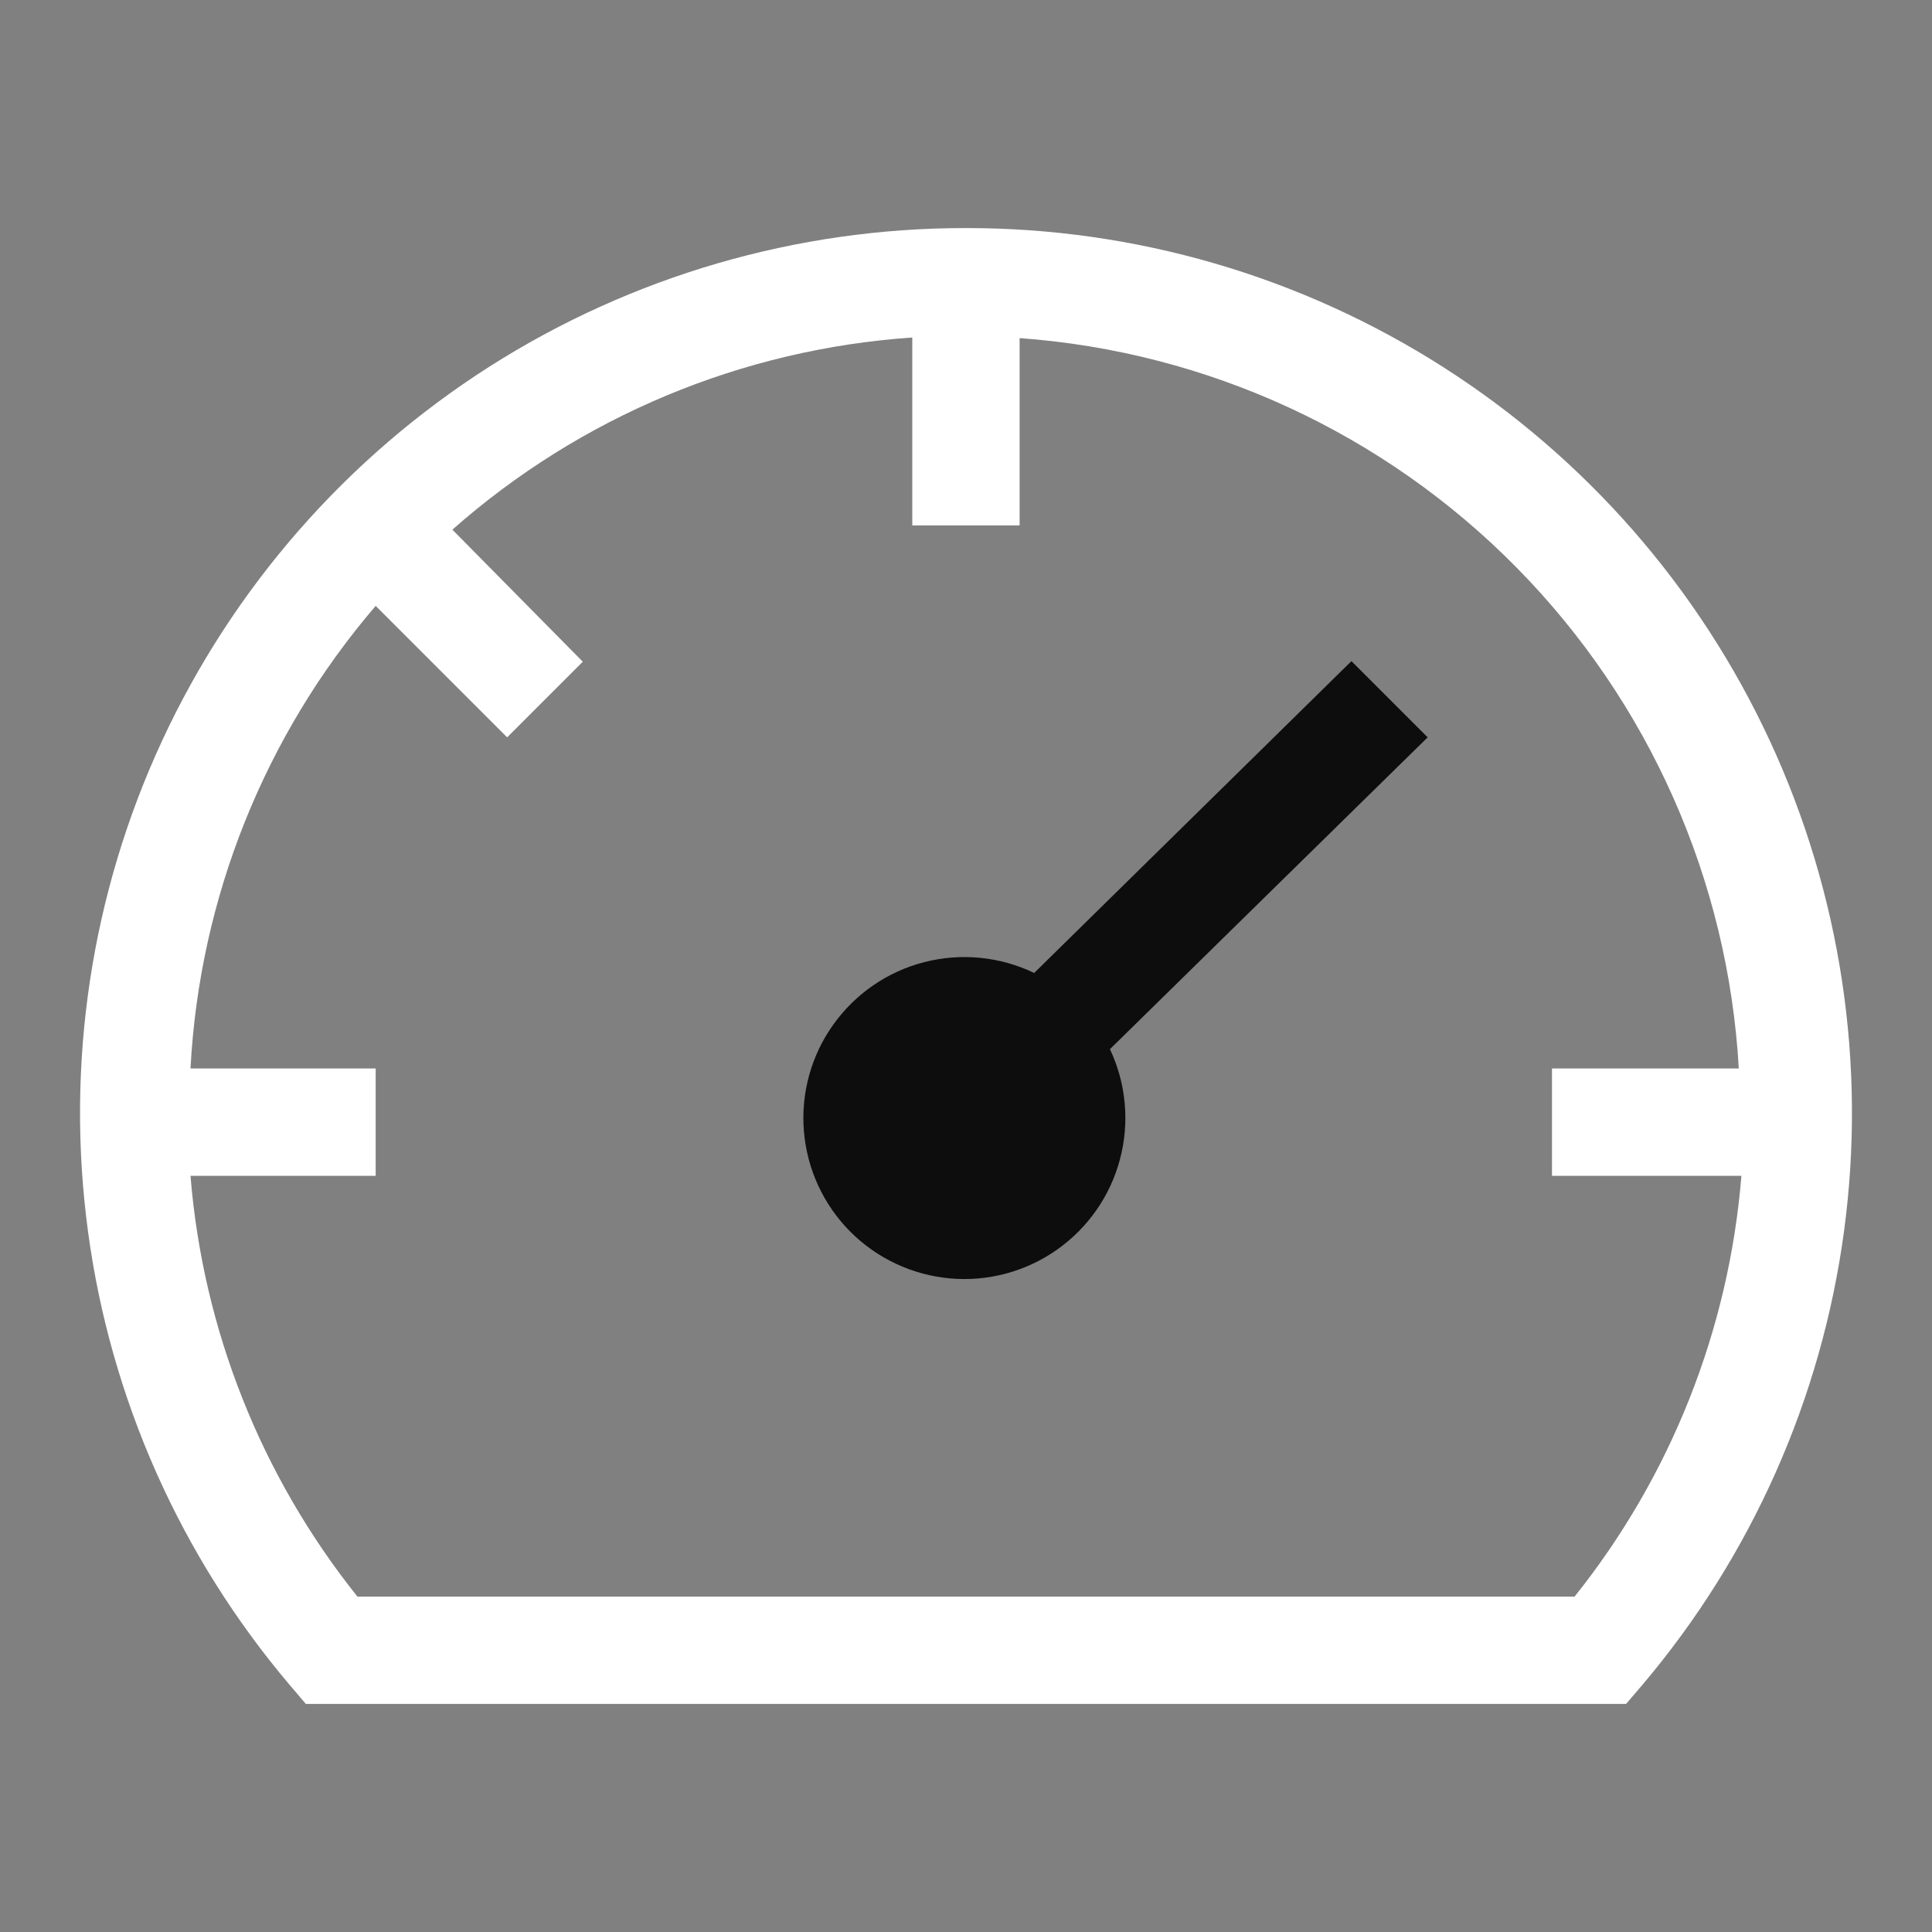 <svg width="20" height="20" viewBox="0 0 20 20" fill="none" xmlns="http://www.w3.org/2000/svg">
<rect x="0" y="0" width="20" height="20" fill="#808080" stroke="none"/>
<g clip-path="url(#clip0_236_2209)">
<path d="M13.99 6.844L10.706 10.072C10.352 9.902 9.949 9.862 9.568 9.96C9.188 10.057 8.854 10.287 8.626 10.607C8.397 10.927 8.29 11.318 8.322 11.709C8.354 12.101 8.523 12.469 8.8 12.748C9.077 13.027 9.444 13.199 9.836 13.234C10.227 13.269 10.619 13.164 10.94 12.938C11.262 12.712 11.494 12.38 11.594 12C11.695 11.62 11.658 11.216 11.49 10.861L14.779 7.633L13.99 6.844Z" fill="#0D0D0D"/>
<path d="M10 2.361C8.251 2.359 6.539 2.857 5.064 3.797C3.59 4.737 2.415 6.08 1.679 7.666C0.943 9.252 0.677 11.015 0.911 12.748C1.144 14.481 1.869 16.11 3 17.444L3.166 17.639H16.833L17 17.444C18.13 16.11 18.855 14.481 19.089 12.748C19.323 11.015 19.056 9.252 18.32 7.666C17.584 6.08 16.41 4.737 14.935 3.797C13.461 2.857 11.748 2.359 10 2.361ZM16.3 16.528H3.7C2.703 15.28 2.101 13.764 1.972 12.172H3.889V11.061H1.972C2.065 9.297 2.739 7.613 3.889 6.272L5.25 7.633L6.033 6.85L4.683 5.483C6.007 4.313 7.681 3.614 9.444 3.494V5.439H10.555V3.5C12.503 3.641 14.332 4.486 15.702 5.878C17.072 7.269 17.889 9.112 18 11.061H16.066V12.172H18.027C17.898 13.764 17.297 15.28 16.3 16.528Z" fill="white"/>
</g>
<defs>
<clipPath id="clip0_236_2209">
<rect width="20" height="20" fill="white"/>
</clipPath>
</defs>
</svg>
